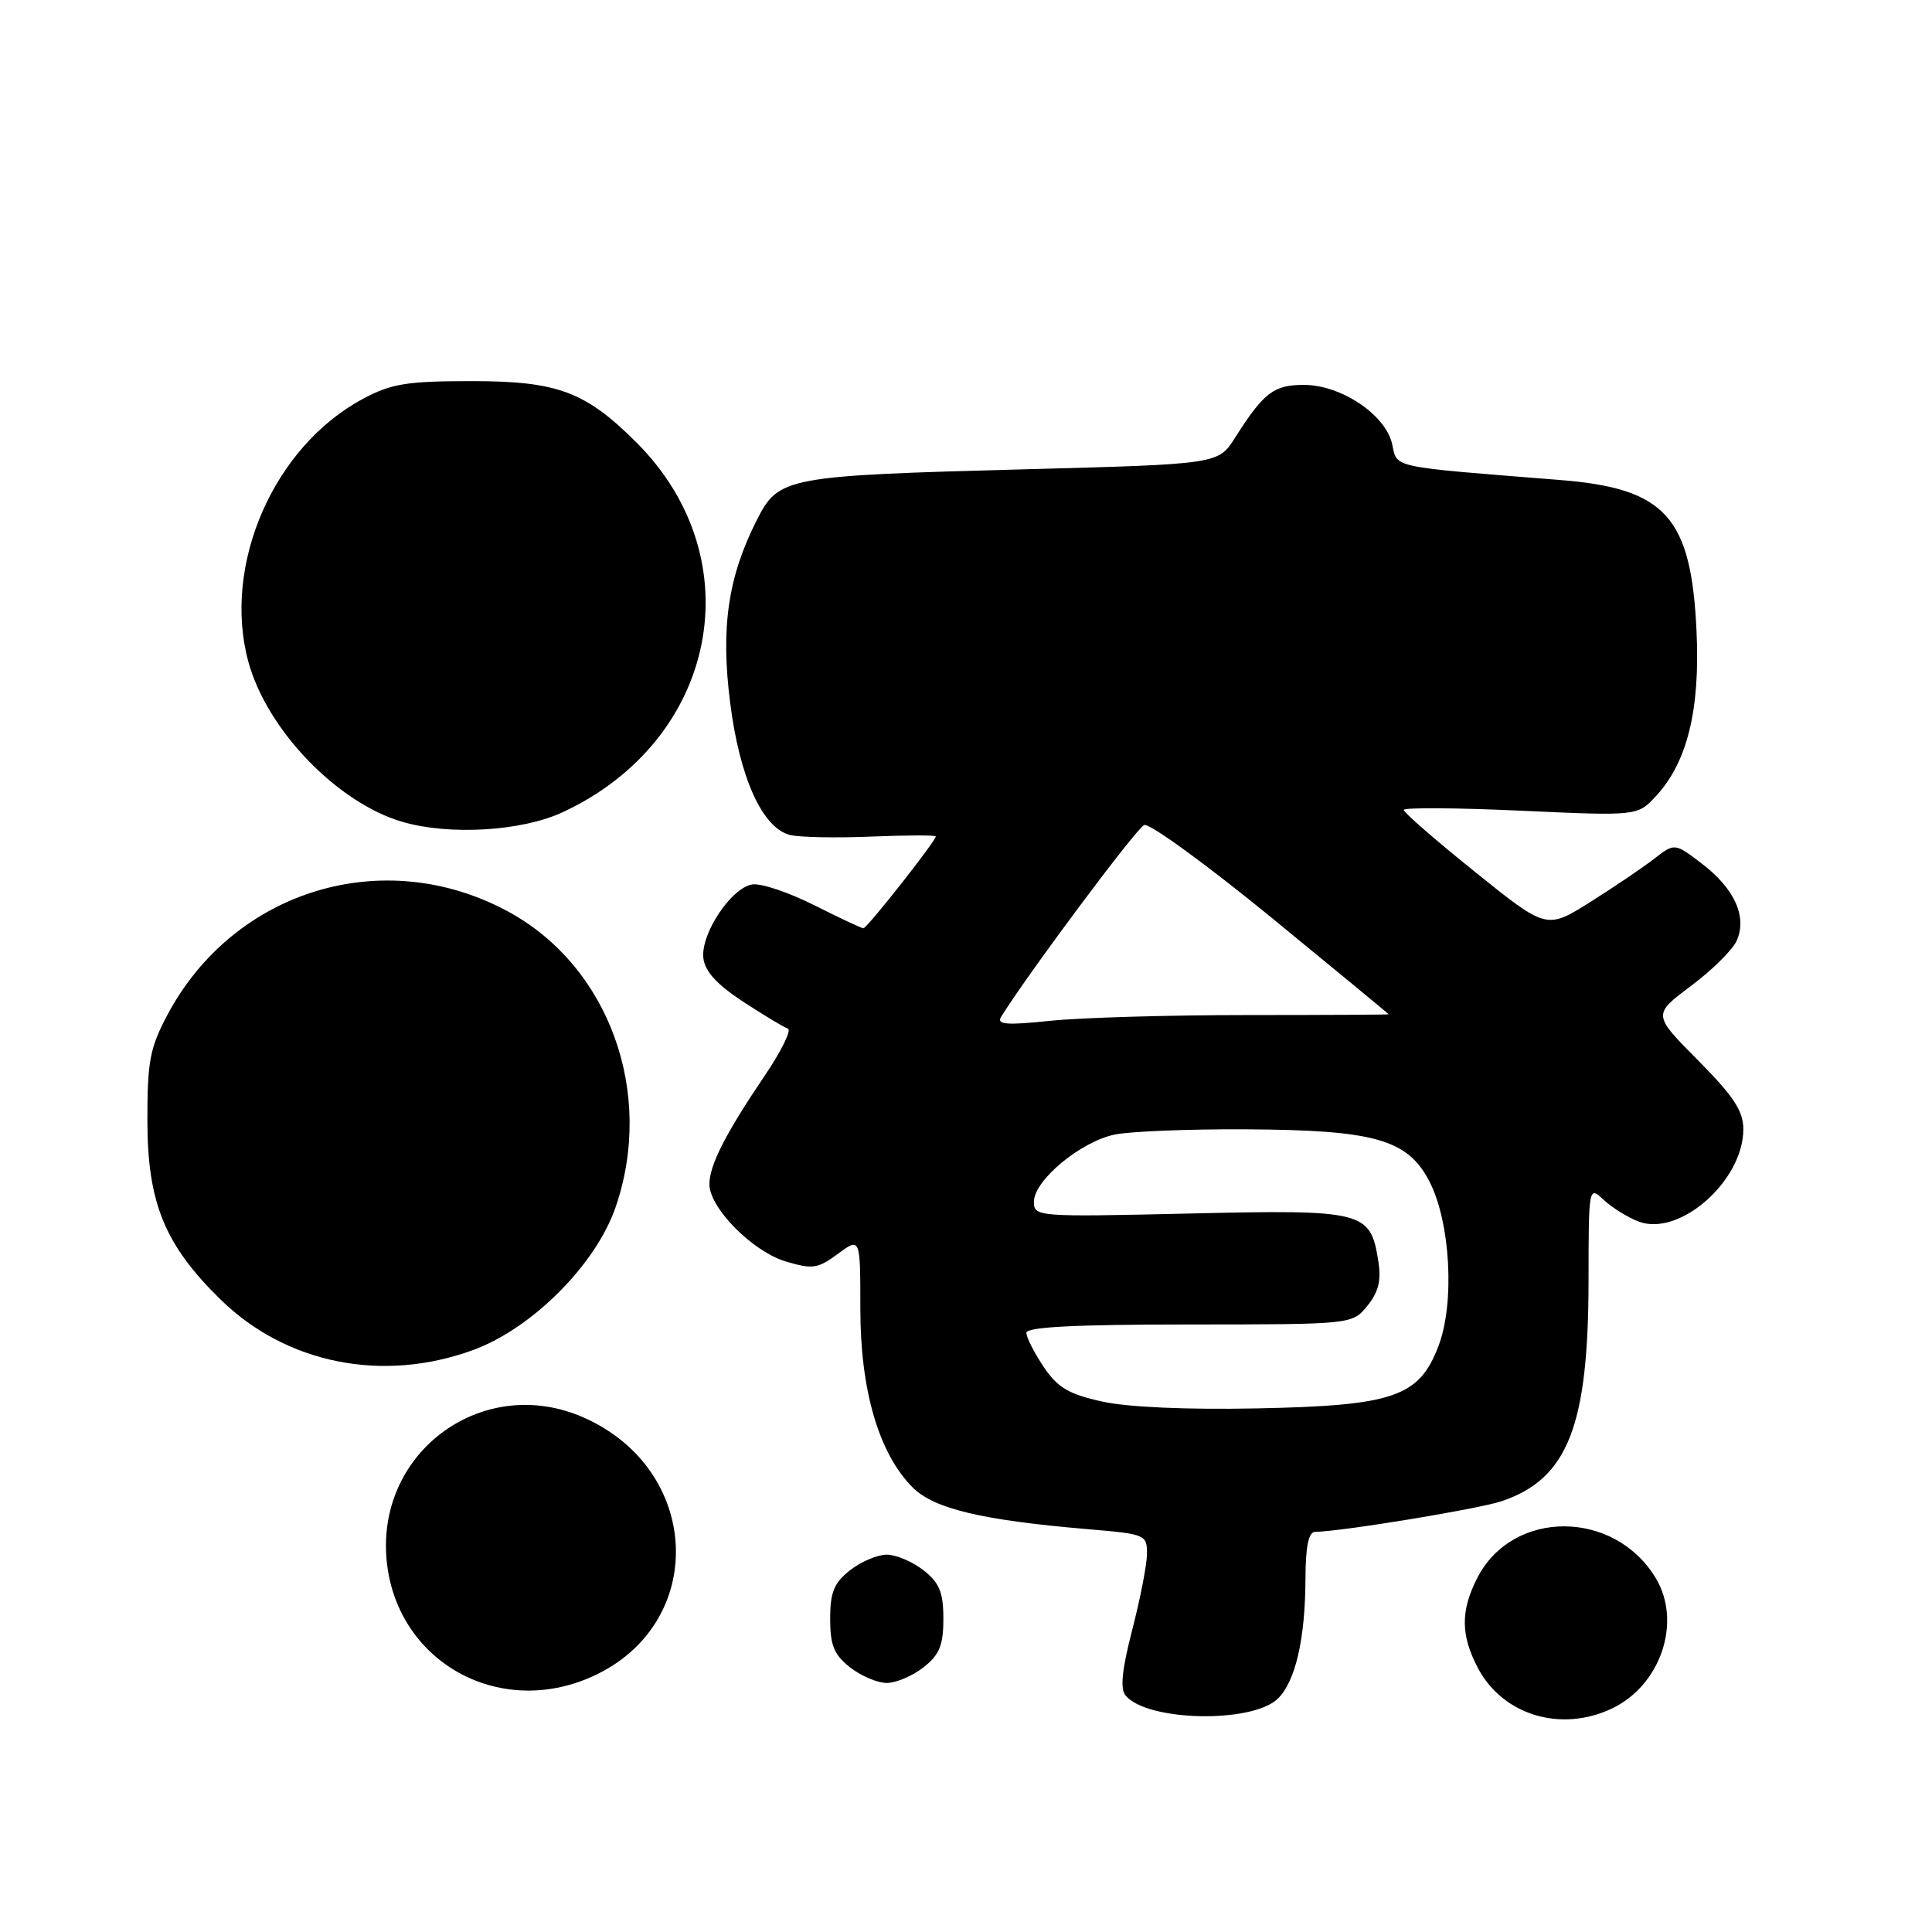 <?xml version="1.0" encoding="UTF-8" standalone="no"?>
<!DOCTYPE svg PUBLIC "-//W3C//DTD SVG 1.1//EN" "http://www.w3.org/Graphics/SVG/1.1/DTD/svg11.dtd" >
<svg xmlns="http://www.w3.org/2000/svg" xmlns:xlink="http://www.w3.org/1999/xlink" version="1.1" viewBox="0 0 256 256">
 <g >
 <path fill="currentColor"
d=" M 169.32 225.08 C 171.65 222.81 172.95 217.18 172.98 209.25 C 172.99 204.94 173.39 202.99 174.25 202.98 C 177.78 202.93 195.96 199.94 199.00 198.91 C 207.72 195.95 210.47 188.98 210.49 169.81 C 210.50 157.16 210.51 157.13 212.50 158.99 C 213.60 160.02 215.69 161.32 217.13 161.86 C 222.55 163.92 231.00 156.46 231.00 149.63 C 231.00 147.21 229.72 145.26 224.99 140.49 C 218.99 134.44 218.99 134.44 224.04 130.66 C 226.82 128.59 229.55 125.89 230.11 124.67 C 231.54 121.51 229.86 117.76 225.51 114.44 C 221.90 111.69 221.90 111.69 219.20 113.78 C 217.71 114.94 213.90 117.52 210.72 119.52 C 204.93 123.16 204.93 123.16 195.47 115.55 C 190.26 111.36 186.00 107.66 186.00 107.32 C 186.00 106.99 192.97 107.03 201.49 107.42 C 216.98 108.13 216.98 108.13 219.44 105.47 C 223.57 101.01 225.29 94.03 224.80 83.65 C 224.10 68.46 220.70 64.71 206.69 63.60 C 183.96 61.79 185.17 62.05 184.47 58.85 C 183.61 54.96 177.71 51.00 172.77 51.00 C 168.77 51.00 167.45 52.02 163.65 58.00 C 161.43 61.50 161.43 61.50 135.96 62.18 C 104.10 63.03 103.18 63.20 100.29 68.89 C 96.46 76.46 95.48 83.12 96.75 93.12 C 98.00 103.05 101.02 109.72 104.68 110.64 C 105.94 110.95 110.79 111.05 115.48 110.85 C 120.17 110.66 124.00 110.65 124.00 110.83 C 124.00 111.43 114.89 123.00 114.41 123.00 C 114.15 123.00 111.22 121.62 107.88 119.94 C 104.55 118.26 100.87 117.02 99.70 117.19 C 96.91 117.60 92.83 123.73 93.20 126.96 C 93.41 128.73 95.00 130.46 98.48 132.74 C 101.21 134.52 103.88 136.13 104.40 136.30 C 104.91 136.47 103.53 139.29 101.31 142.56 C 96.14 150.20 94.00 154.40 94.00 156.92 C 94.00 160.05 99.72 165.84 104.12 167.15 C 107.66 168.21 108.36 168.11 111.03 166.14 C 114.00 163.94 114.00 163.94 114.00 173.43 C 114.00 184.24 116.45 192.61 120.94 197.10 C 123.79 199.94 130.13 201.44 144.32 202.64 C 151.77 203.27 152.00 203.37 151.98 205.90 C 151.97 207.33 151.09 211.85 150.03 215.95 C 148.67 221.21 148.40 223.78 149.14 224.66 C 151.99 228.10 165.92 228.39 169.32 225.08 Z  M 213.58 226.39 C 220.05 223.32 222.88 214.96 219.42 209.15 C 213.94 199.98 200.43 199.94 195.75 209.08 C 193.52 213.45 193.54 216.66 195.83 221.02 C 199.12 227.26 206.83 229.60 213.58 226.39 Z  M 78.54 222.12 C 93.78 215.20 93.06 194.78 77.34 187.83 C 64.19 182.01 50.02 192.14 51.21 206.50 C 52.33 220.03 65.98 227.83 78.54 222.12 Z  M 122.37 220.93 C 124.49 219.26 125.00 218.01 125.00 214.50 C 125.00 210.99 124.49 209.74 122.37 208.07 C 120.92 206.93 118.73 206.00 117.50 206.00 C 116.27 206.00 114.08 206.93 112.63 208.07 C 110.51 209.74 110.00 210.99 110.00 214.50 C 110.00 218.01 110.51 219.26 112.63 220.93 C 114.08 222.07 116.27 223.00 117.50 223.00 C 118.73 223.00 120.92 222.07 122.37 220.93 Z  M 62.71 178.88 C 70.54 176.00 78.98 167.53 81.58 159.93 C 86.78 144.76 80.68 128.02 67.32 120.78 C 50.87 111.87 30.98 117.92 22.17 134.50 C 19.86 138.85 19.52 140.67 19.53 148.50 C 19.54 159.37 21.82 164.95 29.21 172.18 C 37.93 180.72 50.73 183.27 62.71 178.88 Z  M 74.57 107.62 C 95.06 98.08 99.84 74.14 84.35 58.65 C 77.58 51.88 73.88 50.50 62.50 50.50 C 53.93 50.50 51.87 50.83 48.11 52.84 C 36.27 59.16 29.43 74.83 32.90 87.66 C 35.35 96.69 44.69 106.40 53.36 108.91 C 59.61 110.72 69.15 110.14 74.57 107.62 Z  M 146.03 185.71 C 141.59 184.73 140.13 183.86 138.28 181.10 C 137.03 179.23 136.00 177.21 136.00 176.60 C 136.01 175.83 142.54 175.50 157.60 175.50 C 179.18 175.49 179.18 175.49 181.19 173.02 C 182.68 171.17 183.05 169.65 182.62 167.02 C 181.58 160.48 180.69 160.26 157.59 160.80 C 137.40 161.26 137.00 161.23 137.00 159.24 C 137.00 156.40 143.21 151.25 147.73 150.33 C 149.80 149.91 157.57 149.60 165.00 149.64 C 182.14 149.73 186.50 150.96 189.39 156.52 C 192.19 161.91 192.79 172.65 190.60 178.37 C 188.03 185.11 184.66 186.26 166.50 186.62 C 157.29 186.81 149.39 186.46 146.03 185.71 Z  M 132.64 134.76 C 136.00 129.29 150.60 109.71 151.61 109.32 C 152.31 109.05 159.88 114.56 168.44 121.56 C 177.00 128.57 184.00 134.34 184.00 134.40 C 184.00 134.45 175.56 134.50 165.25 134.50 C 154.94 134.50 143.21 134.84 139.18 135.26 C 133.40 135.87 132.03 135.76 132.64 134.76 Z "/>
</g>
</svg>